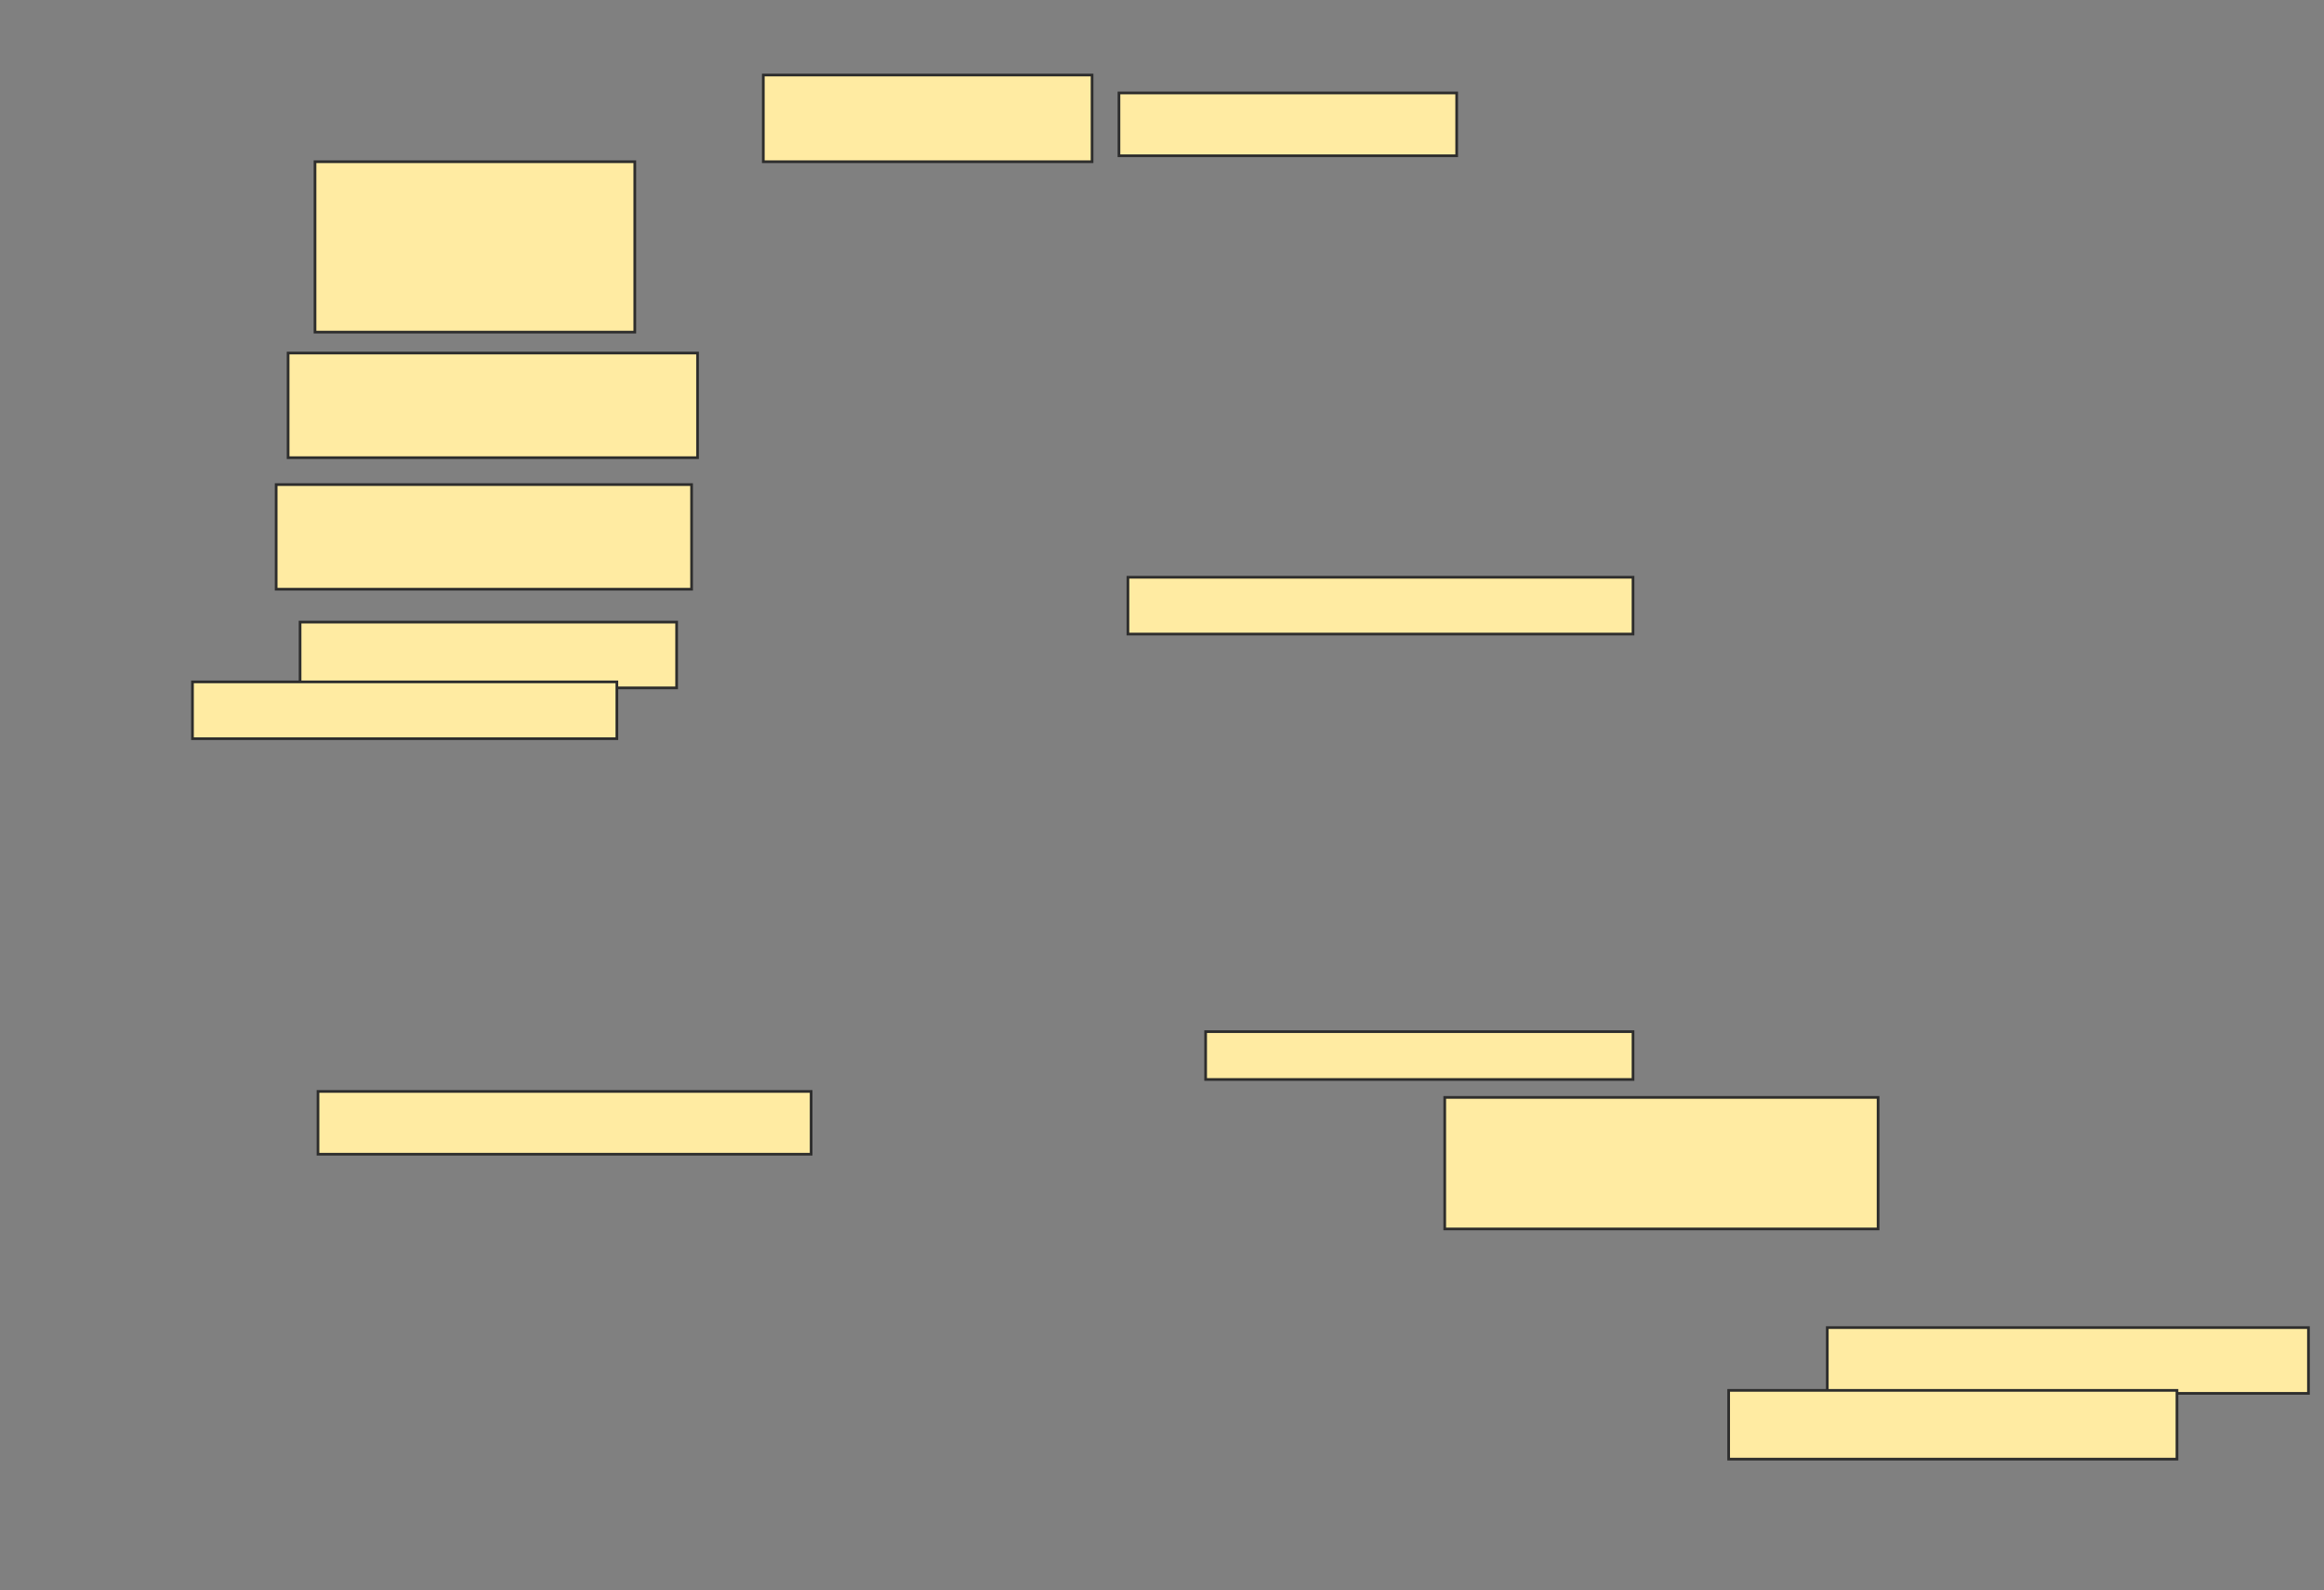<svg xmlns="http://www.w3.org/2000/svg" width="864" height="591">
 <rect width="100%" height="100%" fill="#808080" stroke="none"/>
 <!-- Created with Image Occlusion Enhanced -->
 <g>
  <title>Labels</title>
 </g>
 <g>
  <title>Masks</title>
  <rect id="561e72c294cc48cd82c9be54028764c2-ao-1" height="63.333" width="118.889" y="60.111" x="117.111" stroke="#2D2D2D" fill="#FFEBA2"/>
  <rect id="561e72c294cc48cd82c9be54028764c2-ao-2" height="38.889" width="152.222" y="131.222" x="107.111" stroke="#2D2D2D" fill="#FFEBA2"/>
  <rect id="561e72c294cc48cd82c9be54028764c2-ao-3" height="38.889" width="154.444" y="180.111" x="102.667" stroke="#2D2D2D" fill="#FFEBA2"/>
  <rect id="561e72c294cc48cd82c9be54028764c2-ao-4" height="32.222" width="122.222" y="27.889" x="283.778" stroke="#2D2D2D" fill="#FFEBA2"/>
  <rect id="561e72c294cc48cd82c9be54028764c2-ao-5" height="23.333" width="125.556" y="34.556" x="416" stroke="#2D2D2D" fill="#FFEBA2"/>
  
  <rect id="561e72c294cc48cd82c9be54028764c2-ao-7" height="21.111" width="187.778" y="214.556" x="419.333" stroke="#2D2D2D" fill="#FFEBA2"/>
  <g id="561e72c294cc48cd82c9be54028764c2-ao-8">
   <rect stroke="#2D2D2D" height="24.444" width="140" y="231.222" x="111.556" fill="#FFEBA2"/>
   <rect stroke="#2D2D2D" height="21.111" width="157.778" y="253.444" x="71.556" stroke-linecap="null" stroke-linejoin="null" stroke-dasharray="null" fill="#FFEBA2"/>
  </g>
  <rect stroke="#2D2D2D" id="561e72c294cc48cd82c9be54028764c2-ao-9" height="23.333" width="183.333" y="405.667" x="118.222" stroke-linecap="null" stroke-linejoin="null" stroke-dasharray="null" fill="#FFEBA2"/>
  <rect stroke="#2D2D2D" id="561e72c294cc48cd82c9be54028764c2-ao-10" height="17.778" width="158.889" y="383.444" x="448.222" stroke-linecap="null" stroke-linejoin="null" stroke-dasharray="null" fill="#FFEBA2"/>
  <rect id="561e72c294cc48cd82c9be54028764c2-ao-11" height="48.889" width="161.111" y="407.889" x="537.111" stroke-linecap="null" stroke-linejoin="null" stroke-dasharray="null" stroke="#2D2D2D" fill="#FFEBA2"/>
  <g id="561e72c294cc48cd82c9be54028764c2-ao-12">
   <rect stroke="#2D2D2D" height="24.444" width="178.889" y="493.444" x="679.333" stroke-linecap="null" stroke-linejoin="null" stroke-dasharray="null" fill="#FFEBA2"/>
   <rect height="25.556" width="166.667" y="516.778" x="642.667" stroke-linecap="null" stroke-linejoin="null" stroke-dasharray="null" stroke="#2D2D2D" fill="#FFEBA2"/>
  </g>
 </g>
</svg>